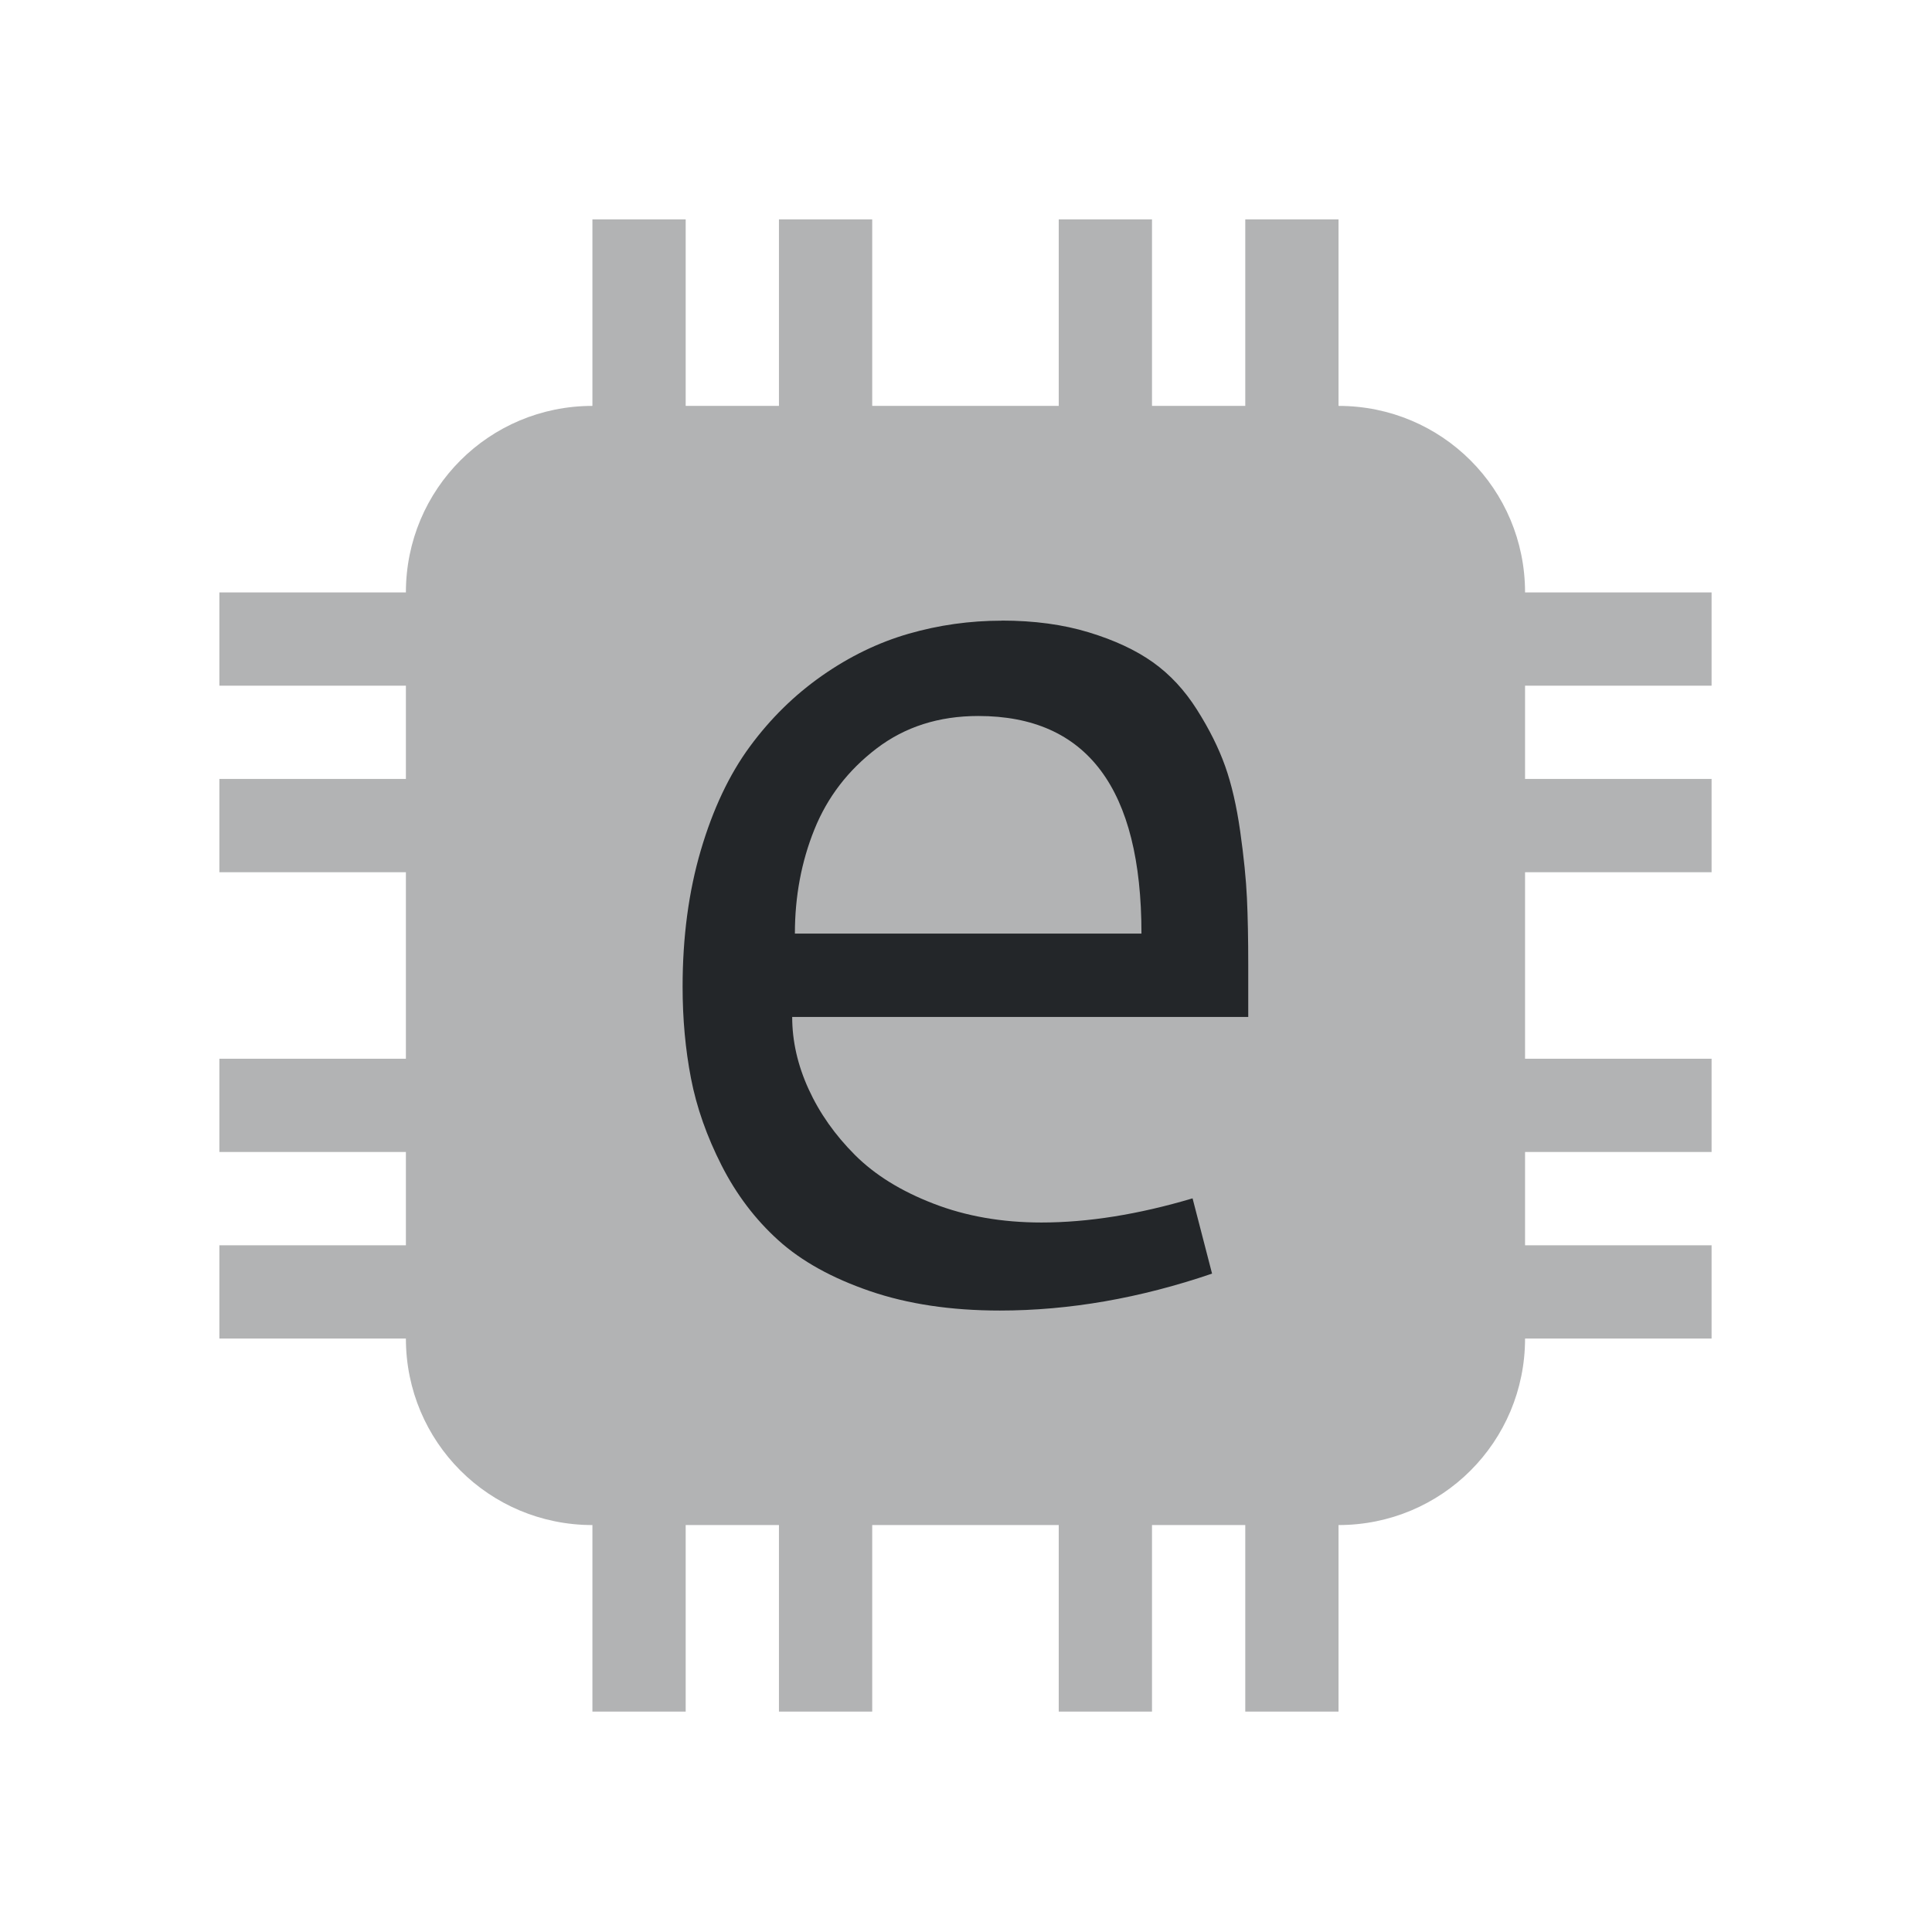 <?xml version="1.0" encoding="UTF-8"?>
<svg width="22" height="22" version="1.1" viewBox="0 0 22 22" xml:space="preserve" xmlns="http://www.w3.org/2000/svg">
    <defs>
        <style id="current-color-scheme" type="text/css">
            .ColorScheme-Text {
                color: #232629;
            }
        </style>
    </defs>
    <g class="ColorScheme-Text" transform="matrix(1.062 0 0 1.062 -.688 -.688)" fill="currentColor">
        <path d="m7 3v2c-1.108 0-2 0.892-2 2h-2v1h2v1h-2v1h2v2h-2v1h2v1h-2v1h2c0 1.108 0.892 2 2 2v2h1v-2h1v2h1v-2h2v2h1v-2h1v2h1v-2c1.108 0 2-0.892 2-2h2v-1h-2v-1h2v-1h-2v-2h2v-1h-2v-1h2v-1h-2c0-1.108-0.892-2-2-2v-2h-1v2h-1v-2h-1v2h-2v-2h-1v2h-1v-2z" style="fill-opacity:.35"/>
        <path d="m11.389 7.302q0.519 0 0.933 0.126t0.688 0.321q0.274 0.195 0.472 0.508 0.198 0.313 0.302 0.605 0.104 0.292 0.162 0.702 0.058 0.411 0.072 0.713 0.014 0.302 0.014 0.713v0.562h-4.89q0 0.389 0.176 0.774 0.176 0.385 0.497 0.706t0.843 0.522q0.522 0.202 1.156 0.202 0.749 0 1.621-0.259l0.209 0.807q-1.16 0.396-2.276 0.396-0.785 0-1.394-0.209-0.609-0.209-0.98-0.544-0.371-0.335-0.609-0.803t-0.328-0.933q-0.09-0.465-0.09-0.983 0-0.799 0.195-1.462 0.195-0.663 0.526-1.113t0.774-0.76q0.443-0.31 0.929-0.45 0.486-0.14 0.998-0.14zm-0.252 1.023q-0.634 0-1.091 0.349-0.457 0.349-0.666 0.868-0.209 0.518-0.209 1.116h3.716q0-2.333-1.75-2.333z" style="isolation:isolate;stroke-width:.125"/>
    </g>
</svg>
